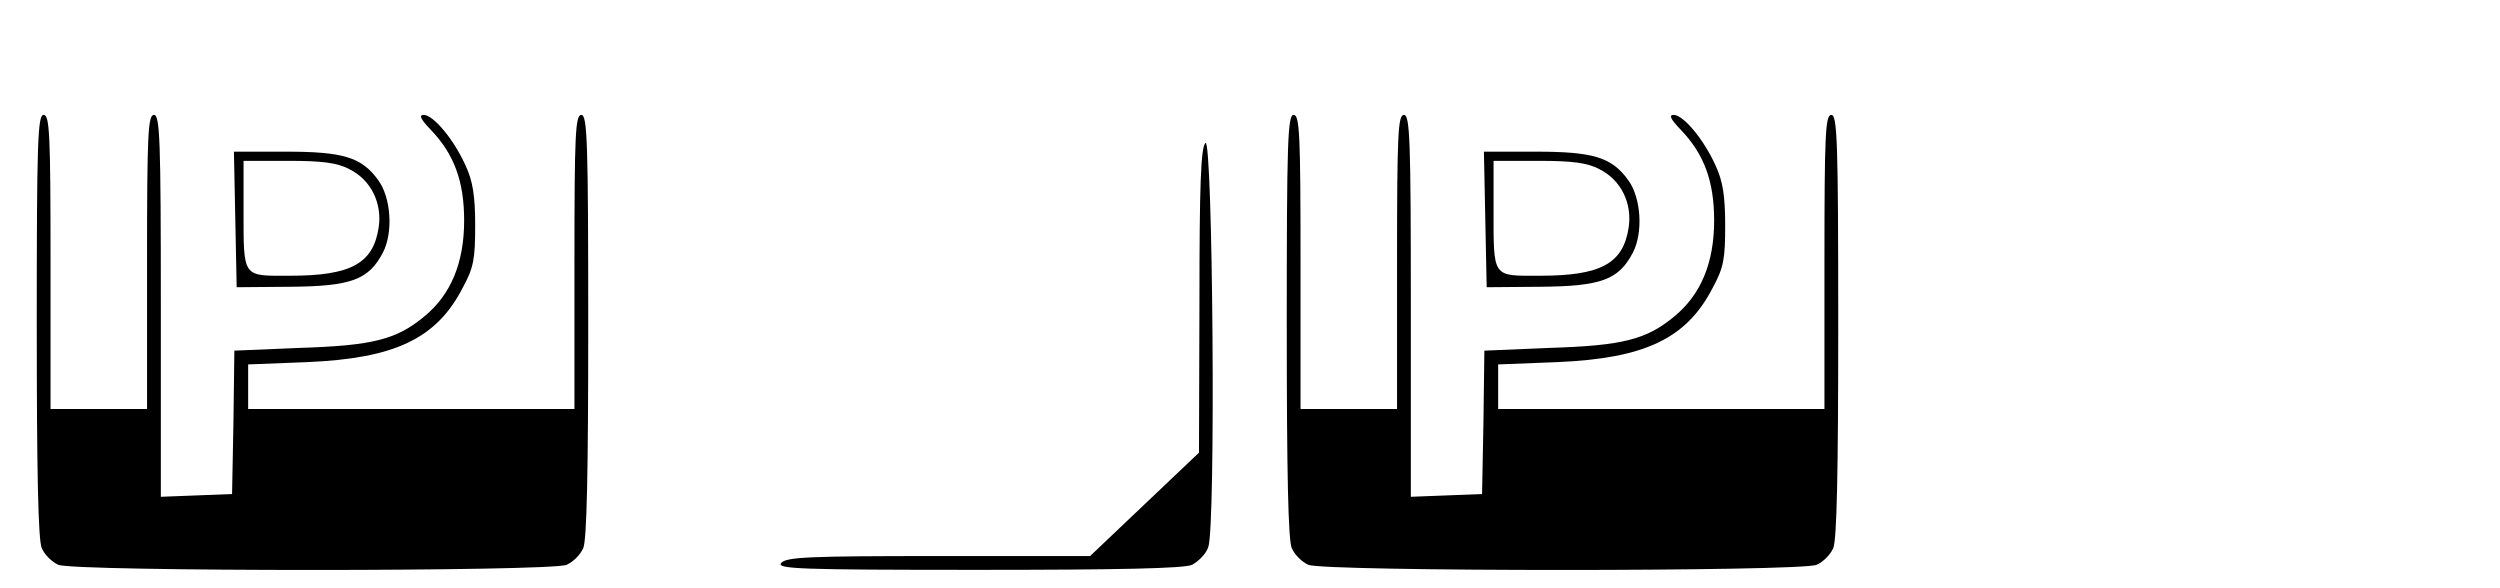 <svg version="1.0" xmlns="http://www.w3.org/2000/svg"
 width="544" height="128" viewBox="0 0 544 128"
 preserveAspectRatio="xMidYMid meet">

<g transform="translate(0,128) scale(0.1,-0.1)"
fill="#000000" stroke="none">
<path d="M80 570 c0 -315 3 -467 11 -483 6 -14 22 -30 36 -36 34 -15 1072 -15
1106 0 14 6 30 22 36 36 8 16 11 168 11 483 0 402 -2 460 -15 460 -13 0 -15
-42 -15 -320 l0 -320 -355 0 -355 0 0 49 0 48 128 5 c191 8 282 51 339 162 24
44 27 63 27 136 0 63 -5 96 -21 130 -25 56 -70 110 -91 110 -11 0 -7 -9 15
-32 51 -53 73 -112 73 -198 0 -92 -29 -161 -86 -208 -61 -51 -113 -64 -271
-69 l-143 -6 -2 -156 -3 -156 -77 -3 -78 -3 0 416 c0 362 -2 415 -15 415 -13
0 -15 -42 -15 -320 l0 -320 -105 0 -105 0 0 320 c0 278 -2 320 -15 320 -13 0
-15 -58 -15 -460z"/>
<path d="M2800 570 c0 -315 3 -467 11 -483 6 -14 22 -30 36 -36 34 -15 1072
-15 1106 0 14 6 30 22 36 36 8 16 11 168 11 483 0 402 -2 460 -15 460 -13 0
-15 -42 -15 -320 l0 -320 -355 0 -355 0 0 49 0 48 128 5 c191 8 282 51 339
162 24 44 27 63 27 136 0 63 -5 96 -21 130 -25 56 -70 110 -91 110 -11 0 -7
-9 15 -32 51 -53 73 -112 73 -198 0 -92 -29 -161 -86 -208 -61 -51 -113 -64
-271 -69 l-143 -6 -2 -156 -3 -156 -77 -3 -78 -3 0 416 c0 362 -2 415 -15 415
-13 0 -15 -42 -15 -320 l0 -320 -105 0 -105 0 0 320 c0 278 -2 320 -15 320
-13 0 -15 -58 -15 -460z"/>
<path d="M2623 969 c-10 -10 -13 -93 -13 -343 l-1 -331 -118 -112 -119 -113
-330 0 c-281 0 -331 -2 -342 -15 -11 -13 38 -15 428 -15 307 0 449 3 466 11
13 7 30 23 35 38 17 40 10 896 -6 880z"/>
<path d="M512 803 l3 -148 116 1 c133 1 171 15 202 74 23 44 18 120 -10 158
-36 50 -76 62 -201 62 l-113 0 3 -147z m248 109 c47 -23 72 -74 64 -127 -12
-79 -61 -105 -193 -105 -105 0 -101 -7 -101 148 l0 102 98 0 c72 0 106 -4 132
-18z"/>
<path d="M3232 803 l3 -148 116 1 c133 1 171 15 202 74 23 44 18 120 -10 158
-36 50 -76 62 -201 62 l-113 0 3 -147z m248 109 c47 -23 72 -74 64 -127 -12
-79 -61 -105 -193 -105 -105 0 -101 -7 -101 148 l0 102 98 0 c72 0 106 -4 132
-18z"/>
</g>
</svg>